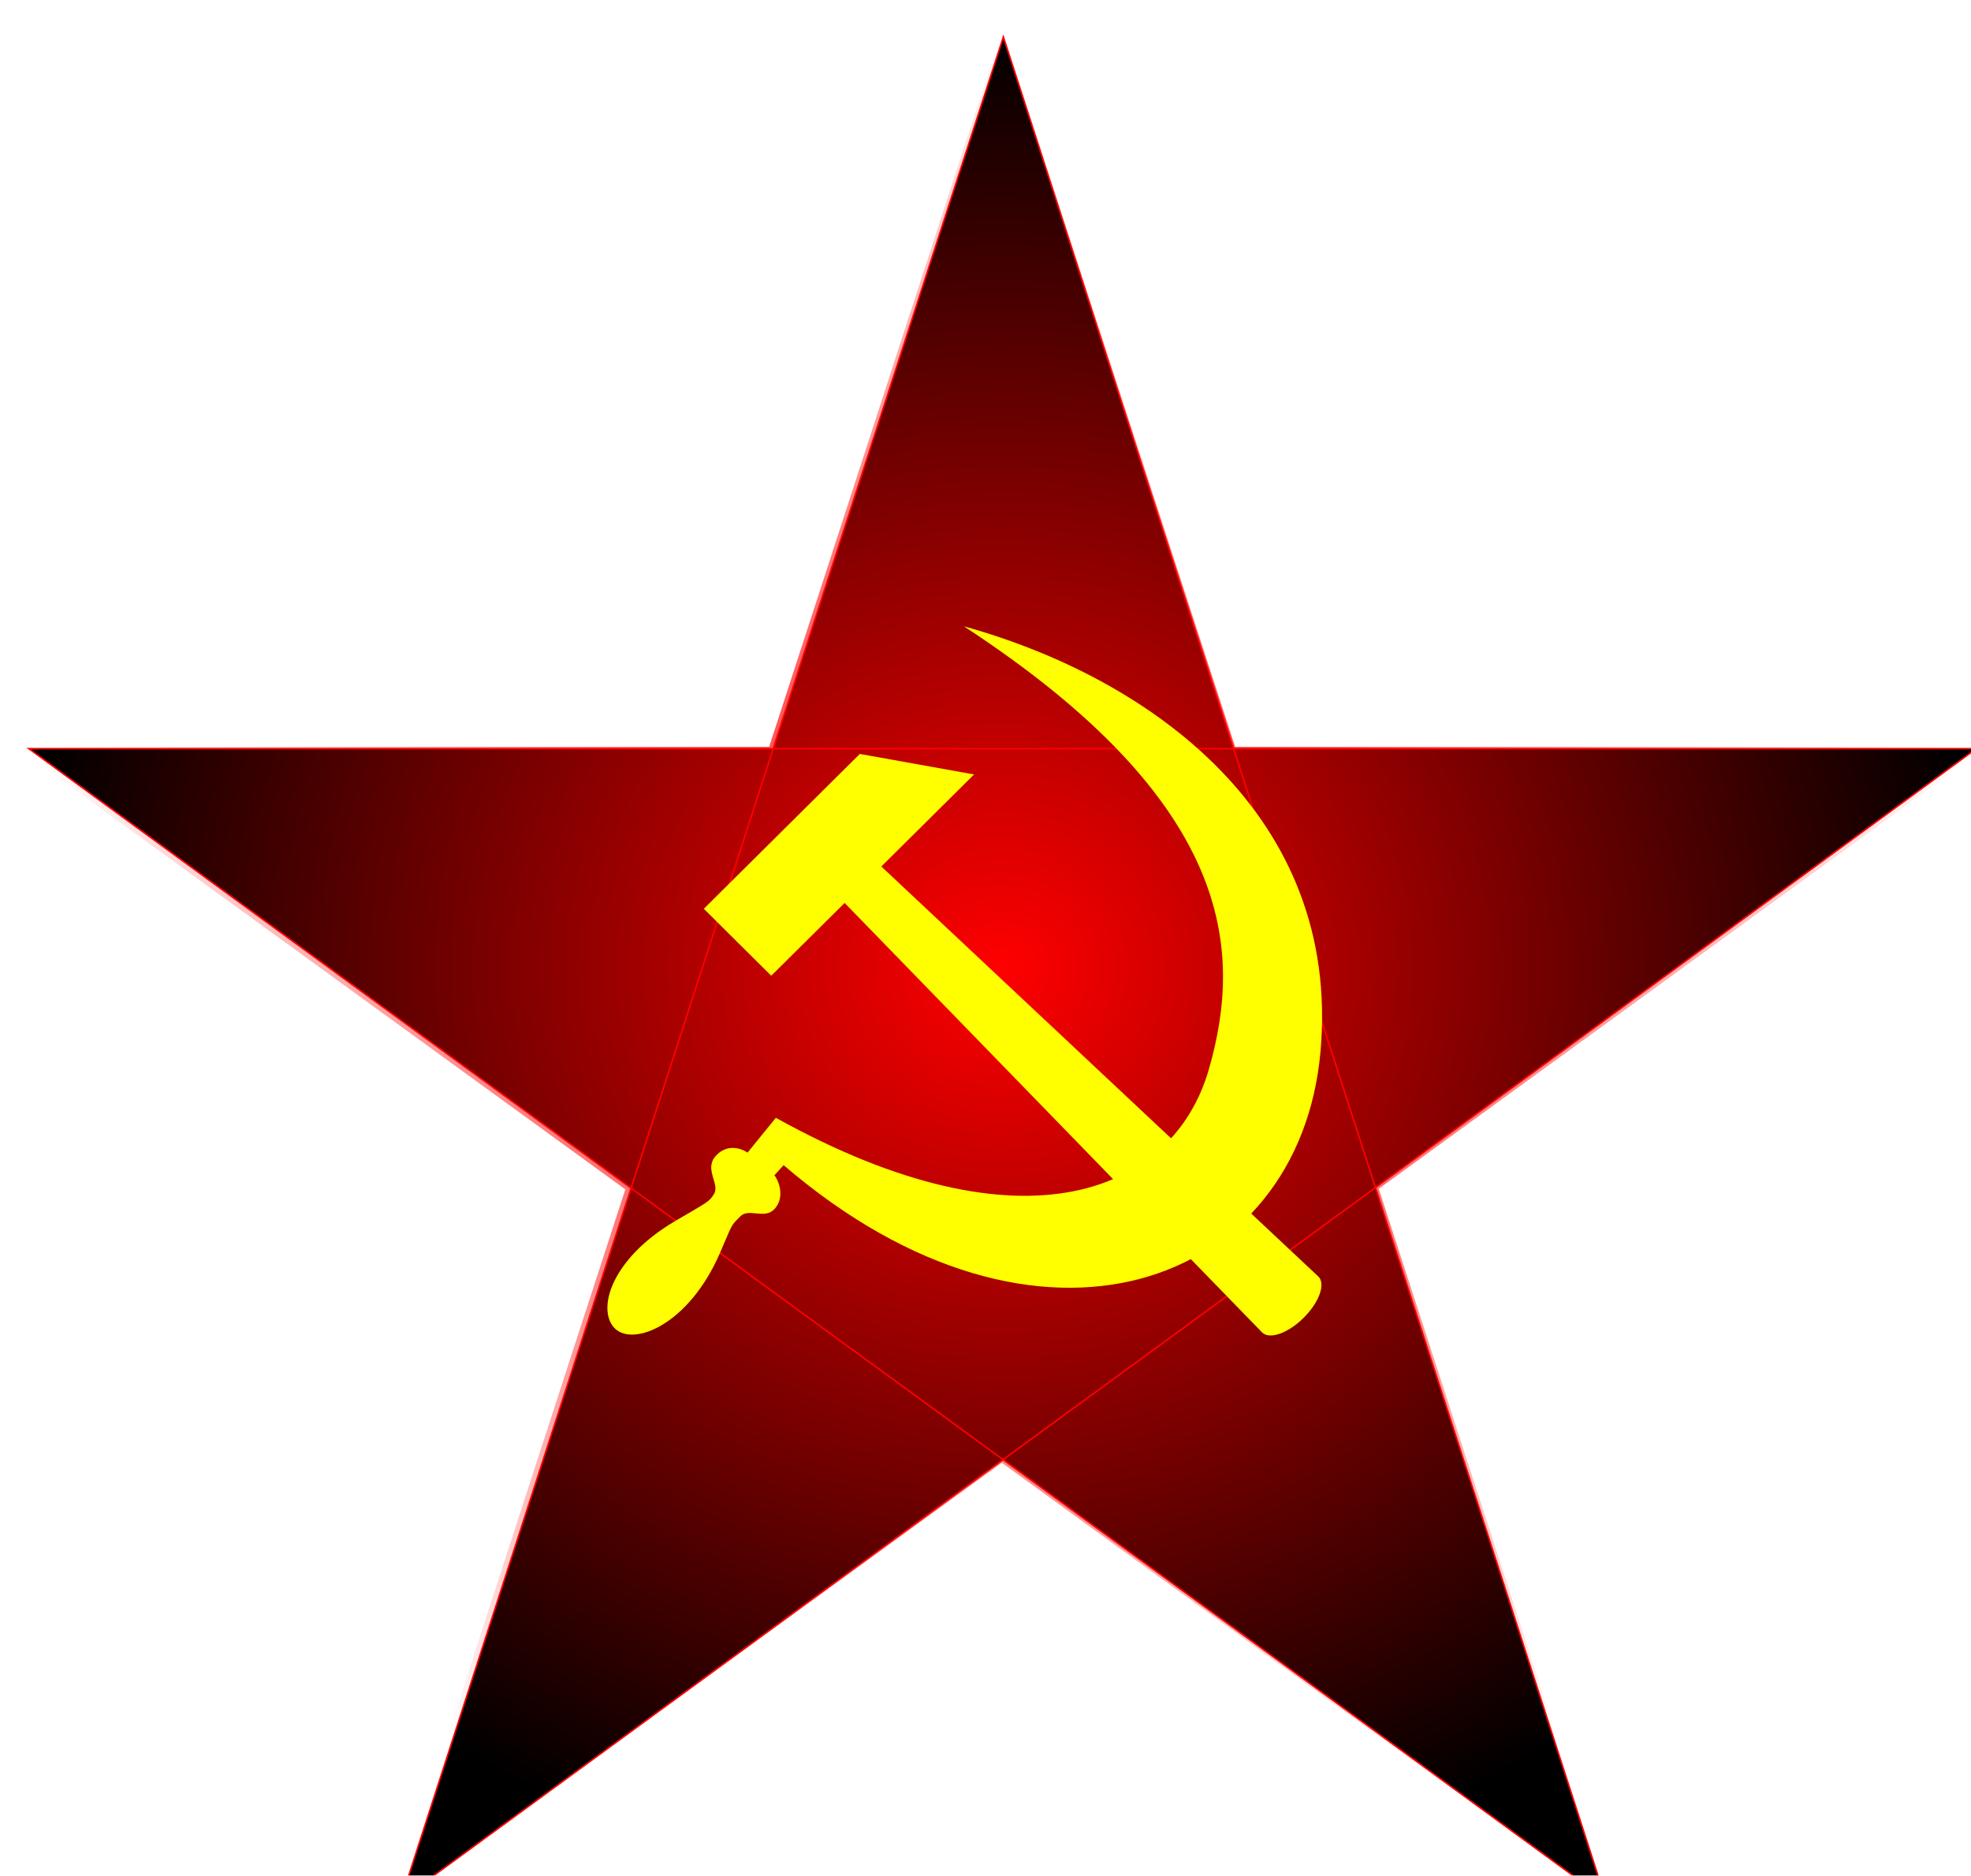 <?xml version="1.0" encoding="UTF-8" standalone="no"?>
<svg
   xmlns:osb="http://www.openswatchbook.org/uri/2009/osb"
   xmlns:dc="http://purl.org/dc/elements/1.1/"
   xmlns:cc="http://creativecommons.org/ns#"
   xmlns:rdf="http://www.w3.org/1999/02/22-rdf-syntax-ns#"
   xmlns:svg="http://www.w3.org/2000/svg"
   xmlns="http://www.w3.org/2000/svg"
   xmlns:xlink="http://www.w3.org/1999/xlink"
   xmlns:sodipodi="http://sodipodi.sourceforge.net/DTD/sodipodi-0.dtd"
   xmlns:inkscape="http://www.inkscape.org/namespaces/inkscape"
   width="1235"
   height="1175"
   id="svg2"
   version="1.1"
   inkscape:version="0.48.4 r9939"
   sodipodi:docname="Communism star with black fond.svg">
  <defs
     id="defs8">
    <linearGradient
       id="linearGradient5378">
      <stop
         style="stop-color:#1c1c1c;stop-opacity:1;"
         offset="0"
         id="stop5380" />
      <stop
         style="stop-color:#ffff00;stop-opacity:0;"
         offset="1"
         id="stop5382" />
    </linearGradient>
    <linearGradient
       id="linearGradient5370"
       osb:paint="solid">
      <stop
         style="stop-color:#ffff00;stop-opacity:1;"
         offset="0"
         id="stop5372" />
    </linearGradient>
    <linearGradient
       inkscape:collect="always"
       id="linearGradient5300">
      <stop
         style="stop-color:#ff0000;stop-opacity:1;"
         offset="0"
         id="stop5302" />
      <stop
         style="stop-color:#ff0000;stop-opacity:0;"
         offset="1"
         id="stop5304" />
    </linearGradient>
    <radialGradient
       inkscape:collect="always"
       xlink:href="#linearGradient5300"
       id="radialGradient5308"
       cx="622.238"
       cy="592.238"
       fx="622.238"
       fy="592.238"
       r="617.5"
       gradientTransform="matrix(1,0,0,0.951,5.179,42.873)"
       gradientUnits="userSpaceOnUse" />
    <filter
       inkscape:collect="always"
       id="filter5342">
      <feGaussianBlur
         inkscape:collect="always"
         stdDeviation="21.777"
         id="feGaussianBlur5344" />
    </filter>
  </defs>
  <sodipodi:namedview
     pagecolor="#ffffff"
     bordercolor="#666666"
     borderopacity="1"
     objecttolerance="10"
     gridtolerance="10"
     guidetolerance="10"
     inkscape:pageopacity="0"
     inkscape:pageshadow="2"
     inkscape:window-width="1366"
     inkscape:window-height="705"
     id="namedview6"
     showgrid="false"
     inkscape:zoom="0.44353588"
     inkscape:cx="492.91152"
     inkscape:cy="476.91686"
     inkscape:window-x="-8"
     inkscape:window-y="-8"
     inkscape:window-maximized="1"
     inkscape:current-layer="svg2"
     showguides="true"
     inkscape:guide-bbox="true">
    <sodipodi:guide
       position="0,0"
       orientation="0,1235"
       id="guide5426" />
    <sodipodi:guide
       position="1283.209,1175"
       orientation="-1175,0"
       id="guide5428" />
    <sodipodi:guide
       position="1283.209,1175"
       orientation="0,-1235"
       id="guide5430" />
    <sodipodi:guide
       position="-67.008,0"
       orientation="1175,0"
       id="guide5432" />
  </sodipodi:namedview>
  <path
     style="fill:#000000;fill-opacity:1;stroke:#ff0000;stroke-opacity:0.99;filter:url(#filter5342)"
     inkscape:connector-curvature="0"
     d="M -1.534,460.808 H 1233.466 l -999,726 382,-1175 382,1175 z"
     id="path4-1"
     transform="matrix(0.988,0,0,0.993,19.625,11.431)" />
  <path
     d="m 9.917,467.838 1235,0 -999,726 382,-1175 382,1175 z"
     id="path4"
     style="fill:url(#radialGradient5308);fill-opacity:1"
     inkscape:connector-curvature="0" />
  <g
     id="g3811"
     transform="matrix(10.098,0,0,10.631,112.518,368.911)"
     style="fill:#ffff00">
    <g
       id="g5421"
       transform="matrix(0.592,0,0,0.558,24.712,0.135)"
       style="fill:#ffff00">
      <path
         style="fill:#ffff00;fill-opacity:1"
         d="m 40.474,3.713 c 19.66,5.51 39.548,20.044 37.371,44.879 -2.175,24.819 -29.446,35.219 -56.275,12.022 l -0.961,1.065 c 0.456,0.598 1.125,2.347 0.007,3.562 -1.054,1.146 -2.697,-0.137 -3.59,0.783 -1.058,1.09 -0.745,0.66 -2.13,3.871 -3.274,7.59 -9.018,9.853 -10.972,8.002 -2.002,-1.897 -0.532,-7.33 6.247,-11.362 3.41,-2.028 3.581,-2.003 4.115,-2.902 0.601,-1.01 -1.034,-2.573 0.124,-3.937 1.198,-1.411 2.75,-0.854 3.378,-0.404 l 2.969,-3.678 c 26.137,14.624 41.678,7.796 45.37,-5.074 3.627,-12.642 2.611,-28.218 -25.655,-46.825 z"
         id="path6570"
         inkscape:connector-curvature="0" />
      <path
         style="fill:#ffff00;fill-opacity:1"
         d="m 23.463,24.639 c -1.634,1.634 -2.034,1.538 -1.257,2.316 l 49.517,51.326 c 0.777,0.777 2.719,0.088 4.353,-1.547 1.634,-1.634 2.324,-3.576 1.547,-4.353 L 25.84,23.43 c -0.777,-0.777 -0.743,-0.426 -2.377,1.209 z"
         id="rect7857"
         inkscape:connector-curvature="0" />
      <path
         style="fill:#ffff00;fill-opacity:1"
         d="M 20.275,40.611 41.533,19.354 29.556,17.188 13.204,33.54 l 7.071,7.071 z"
         id="path7858"
         inkscape:connector-curvature="0" />
    </g>
  </g>
</svg>
